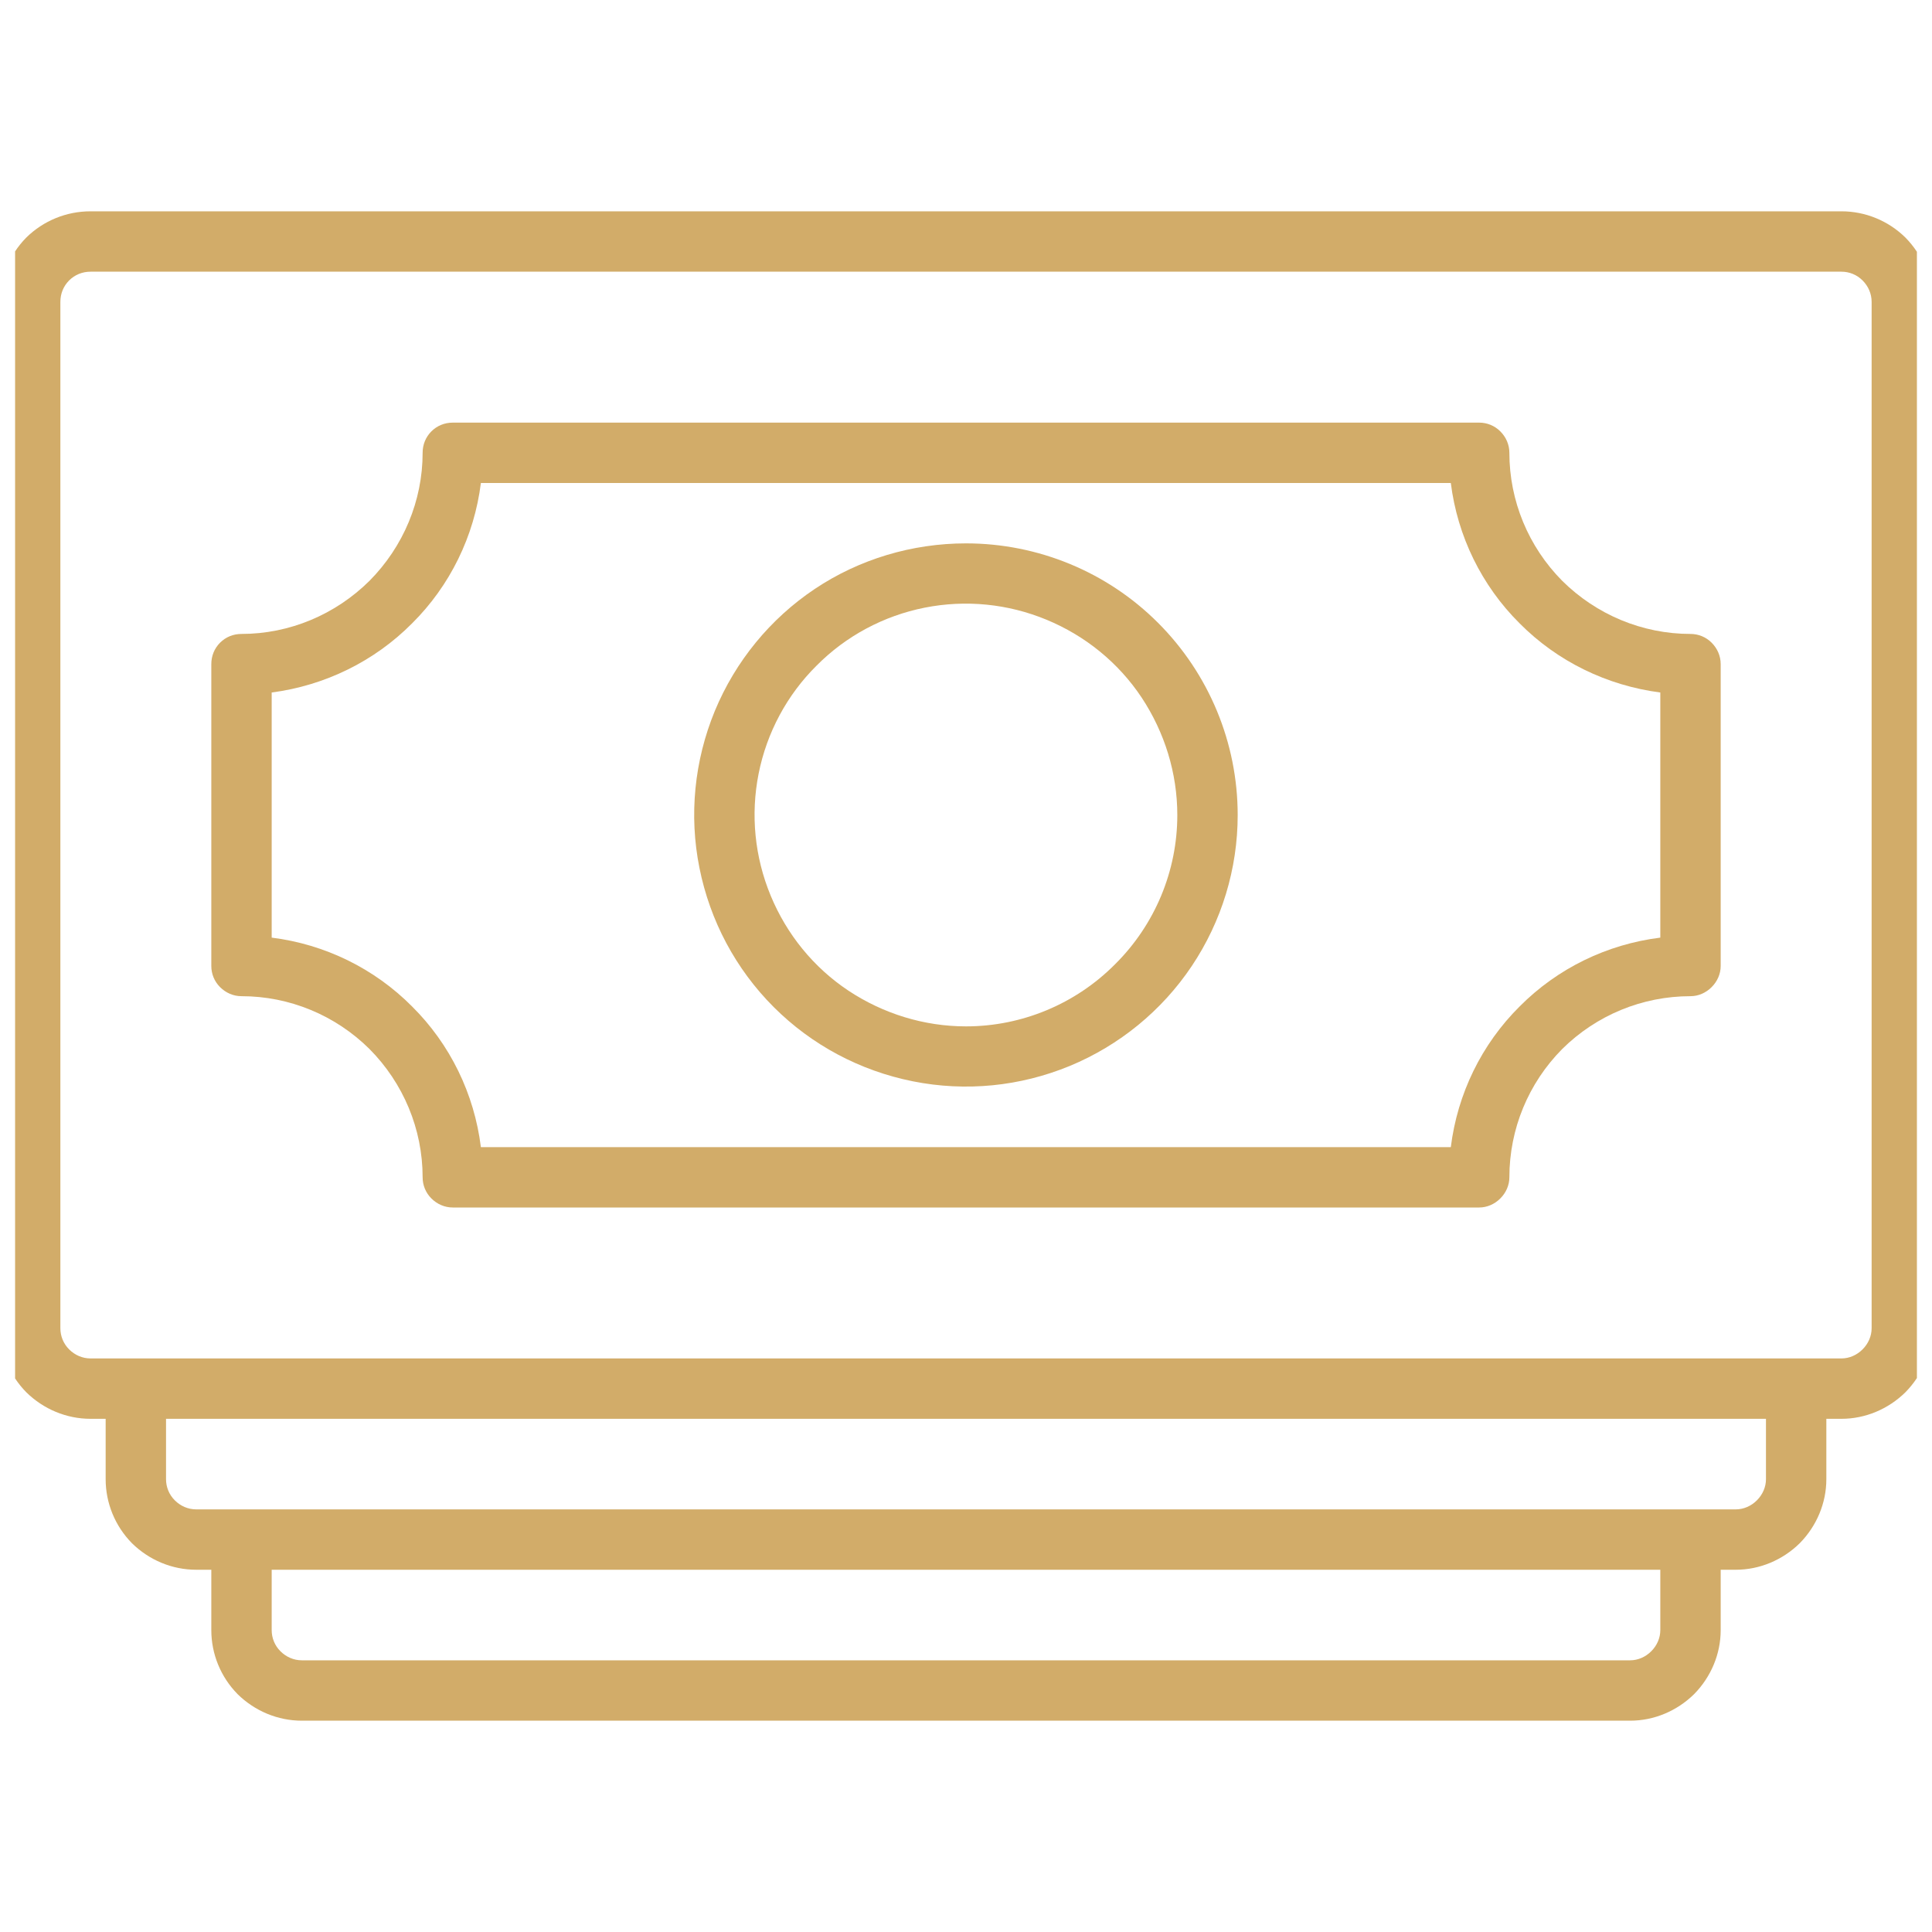 <svg width="64" height="64" viewBox="0 0 64 64" fill="none" xmlns="http://www.w3.org/2000/svg" xmlns:xlink="http://www.w3.org/1999/xlink">
	<desc>
			Created with Pixso.
	</desc>
	<defs>
		<clipPath id="clip11_287">
			<rect id="money-26 1" rx="0" width="63" height="63" transform="translate(0.5 0.5)" fill="white" fill-opacity="0"/>
		</clipPath>
	</defs>
	<rect id="money-26 1" rx="0" width="63" height="63" transform="translate(0.5 0.5)" fill="#FFFFFF" fill-opacity="0"/>
	<g clip-path="url(#clip11_287)">
		<path id="Vector" d="M61 7L3 7C2.2 7 1.44 7.31 0.87 7.87C0.31 8.44 0 9.2 0 10L0 44C0 44.79 0.31 45.55 0.87 46.12C1.44 46.68 2.2 47 3 47L3.5 47L3.5 49C3.5 49.79 3.81 50.55 4.37 51.12C4.94 51.68 5.7 52 6.5 52L7 52L7 54C7 54.79 7.31 55.55 7.87 56.12C8.44 56.68 9.2 57 10 57L54 57C54.79 57 55.55 56.68 56.12 56.12C56.68 55.55 57 54.79 57 54L57 52L57.5 52C58.29 52 59.05 51.68 59.62 51.12C60.18 50.55 60.5 49.79 60.5 49L60.5 47L61 47C61.79 47 62.55 46.68 63.12 46.12C63.68 45.55 64 44.79 64 44L64 10C64 9.2 63.68 8.44 63.12 7.87C62.55 7.31 61.79 7 61 7ZM55 54C55 54.26 54.89 54.51 54.7 54.7C54.51 54.89 54.26 55 54 55L10 55C9.73 55 9.48 54.89 9.29 54.7C9.1 54.51 9 54.26 9 54L9 52L55 52L55 54ZM58.5 49C58.5 49.26 58.39 49.51 58.2 49.7C58.01 49.89 57.76 50 57.5 50L6.5 50C6.23 50 5.98 49.89 5.79 49.7C5.6 49.51 5.5 49.26 5.5 49L5.5 47L58.5 47L58.5 49ZM62 44C62 44.26 61.89 44.51 61.7 44.7C61.51 44.89 61.26 45 61 45L3 45C2.73 45 2.48 44.89 2.29 44.7C2.1 44.51 2 44.26 2 44L2 10C2 9.73 2.1 9.48 2.29 9.29C2.48 9.1 2.73 9 3 9L61 9C61.26 9 61.51 9.1 61.7 9.29C61.89 9.48 62 9.73 62 10L62 44Z" fill="#D2AC69" fill-opacity="1" fill-rule="nonzero"/>
		<path id="Vector" d="M56 21C54.4 21 52.88 20.36 51.75 19.24C50.63 18.11 50 16.59 50 15C50 14.73 49.89 14.48 49.7 14.29C49.51 14.1 49.26 14 49 14L15 14C14.73 14 14.48 14.1 14.29 14.29C14.1 14.48 14 14.73 14 15C14 16.59 13.36 18.11 12.24 19.24C11.11 20.36 9.59 21 8 21C7.73 21 7.48 21.1 7.29 21.29C7.1 21.48 7 21.73 7 22L7 32C7 32.26 7.1 32.51 7.29 32.7C7.48 32.89 7.73 33 8 33C9.59 33 11.11 33.63 12.24 34.75C13.36 35.88 14 37.4 14 39C14 39.26 14.1 39.51 14.29 39.7C14.48 39.89 14.73 40 15 40L49 40C49.26 40 49.51 39.89 49.7 39.7C49.89 39.51 50 39.26 50 39C50 37.4 50.63 35.88 51.75 34.75C52.88 33.63 54.4 33 56 33C56.26 33 56.51 32.89 56.7 32.7C56.89 32.51 57 32.26 57 32L57 22C57 21.73 56.89 21.48 56.7 21.29C56.51 21.1 56.26 21 56 21ZM55 31.06C53.23 31.28 51.59 32.08 50.34 33.34C49.08 34.59 48.28 36.23 48.06 38L15.93 38C15.71 36.23 14.91 34.59 13.65 33.34C12.4 32.08 10.76 31.28 9 31.06L9 22.94C10.76 22.71 12.4 21.91 13.65 20.65C14.91 19.4 15.71 17.76 15.93 16L48.06 16C48.28 17.76 49.08 19.4 50.34 20.65C51.59 21.91 53.23 22.71 55 22.94L55 31.06Z" fill="#D2AC69" fill-opacity="1" fill-rule="nonzero"/>
		<path id="Vector" d="M32 18C30.22 18 28.47 18.52 26.99 19.51C25.51 20.5 24.36 21.91 23.68 23.55C23 25.2 22.82 27.01 23.17 28.75C23.52 30.5 24.37 32.1 25.63 33.36C26.89 34.62 28.49 35.47 30.24 35.82C31.99 36.17 33.79 35.99 35.44 35.31C37.08 34.63 38.49 33.48 39.48 32C40.47 30.52 41 28.78 41 27C41 24.61 40.05 22.32 38.36 20.63C36.67 18.94 34.38 18 32 18ZM32 34C30.61 34 29.26 33.58 28.11 32.82C26.95 32.05 26.06 30.95 25.53 29.67C25 28.39 24.86 26.99 25.13 25.63C25.4 24.27 26.07 23.02 27.05 22.05C28.02 21.07 29.27 20.4 30.63 20.13C31.99 19.86 33.39 20 34.67 20.53C35.95 21.06 37.05 21.95 37.82 23.11C38.58 24.26 39 25.61 39 27C39 28.85 38.26 30.63 36.94 31.94C35.63 33.26 33.85 34 32 34Z" fill="#D2AC69" fill-opacity="1" fill-rule="nonzero"/>
	</g>
</svg>
